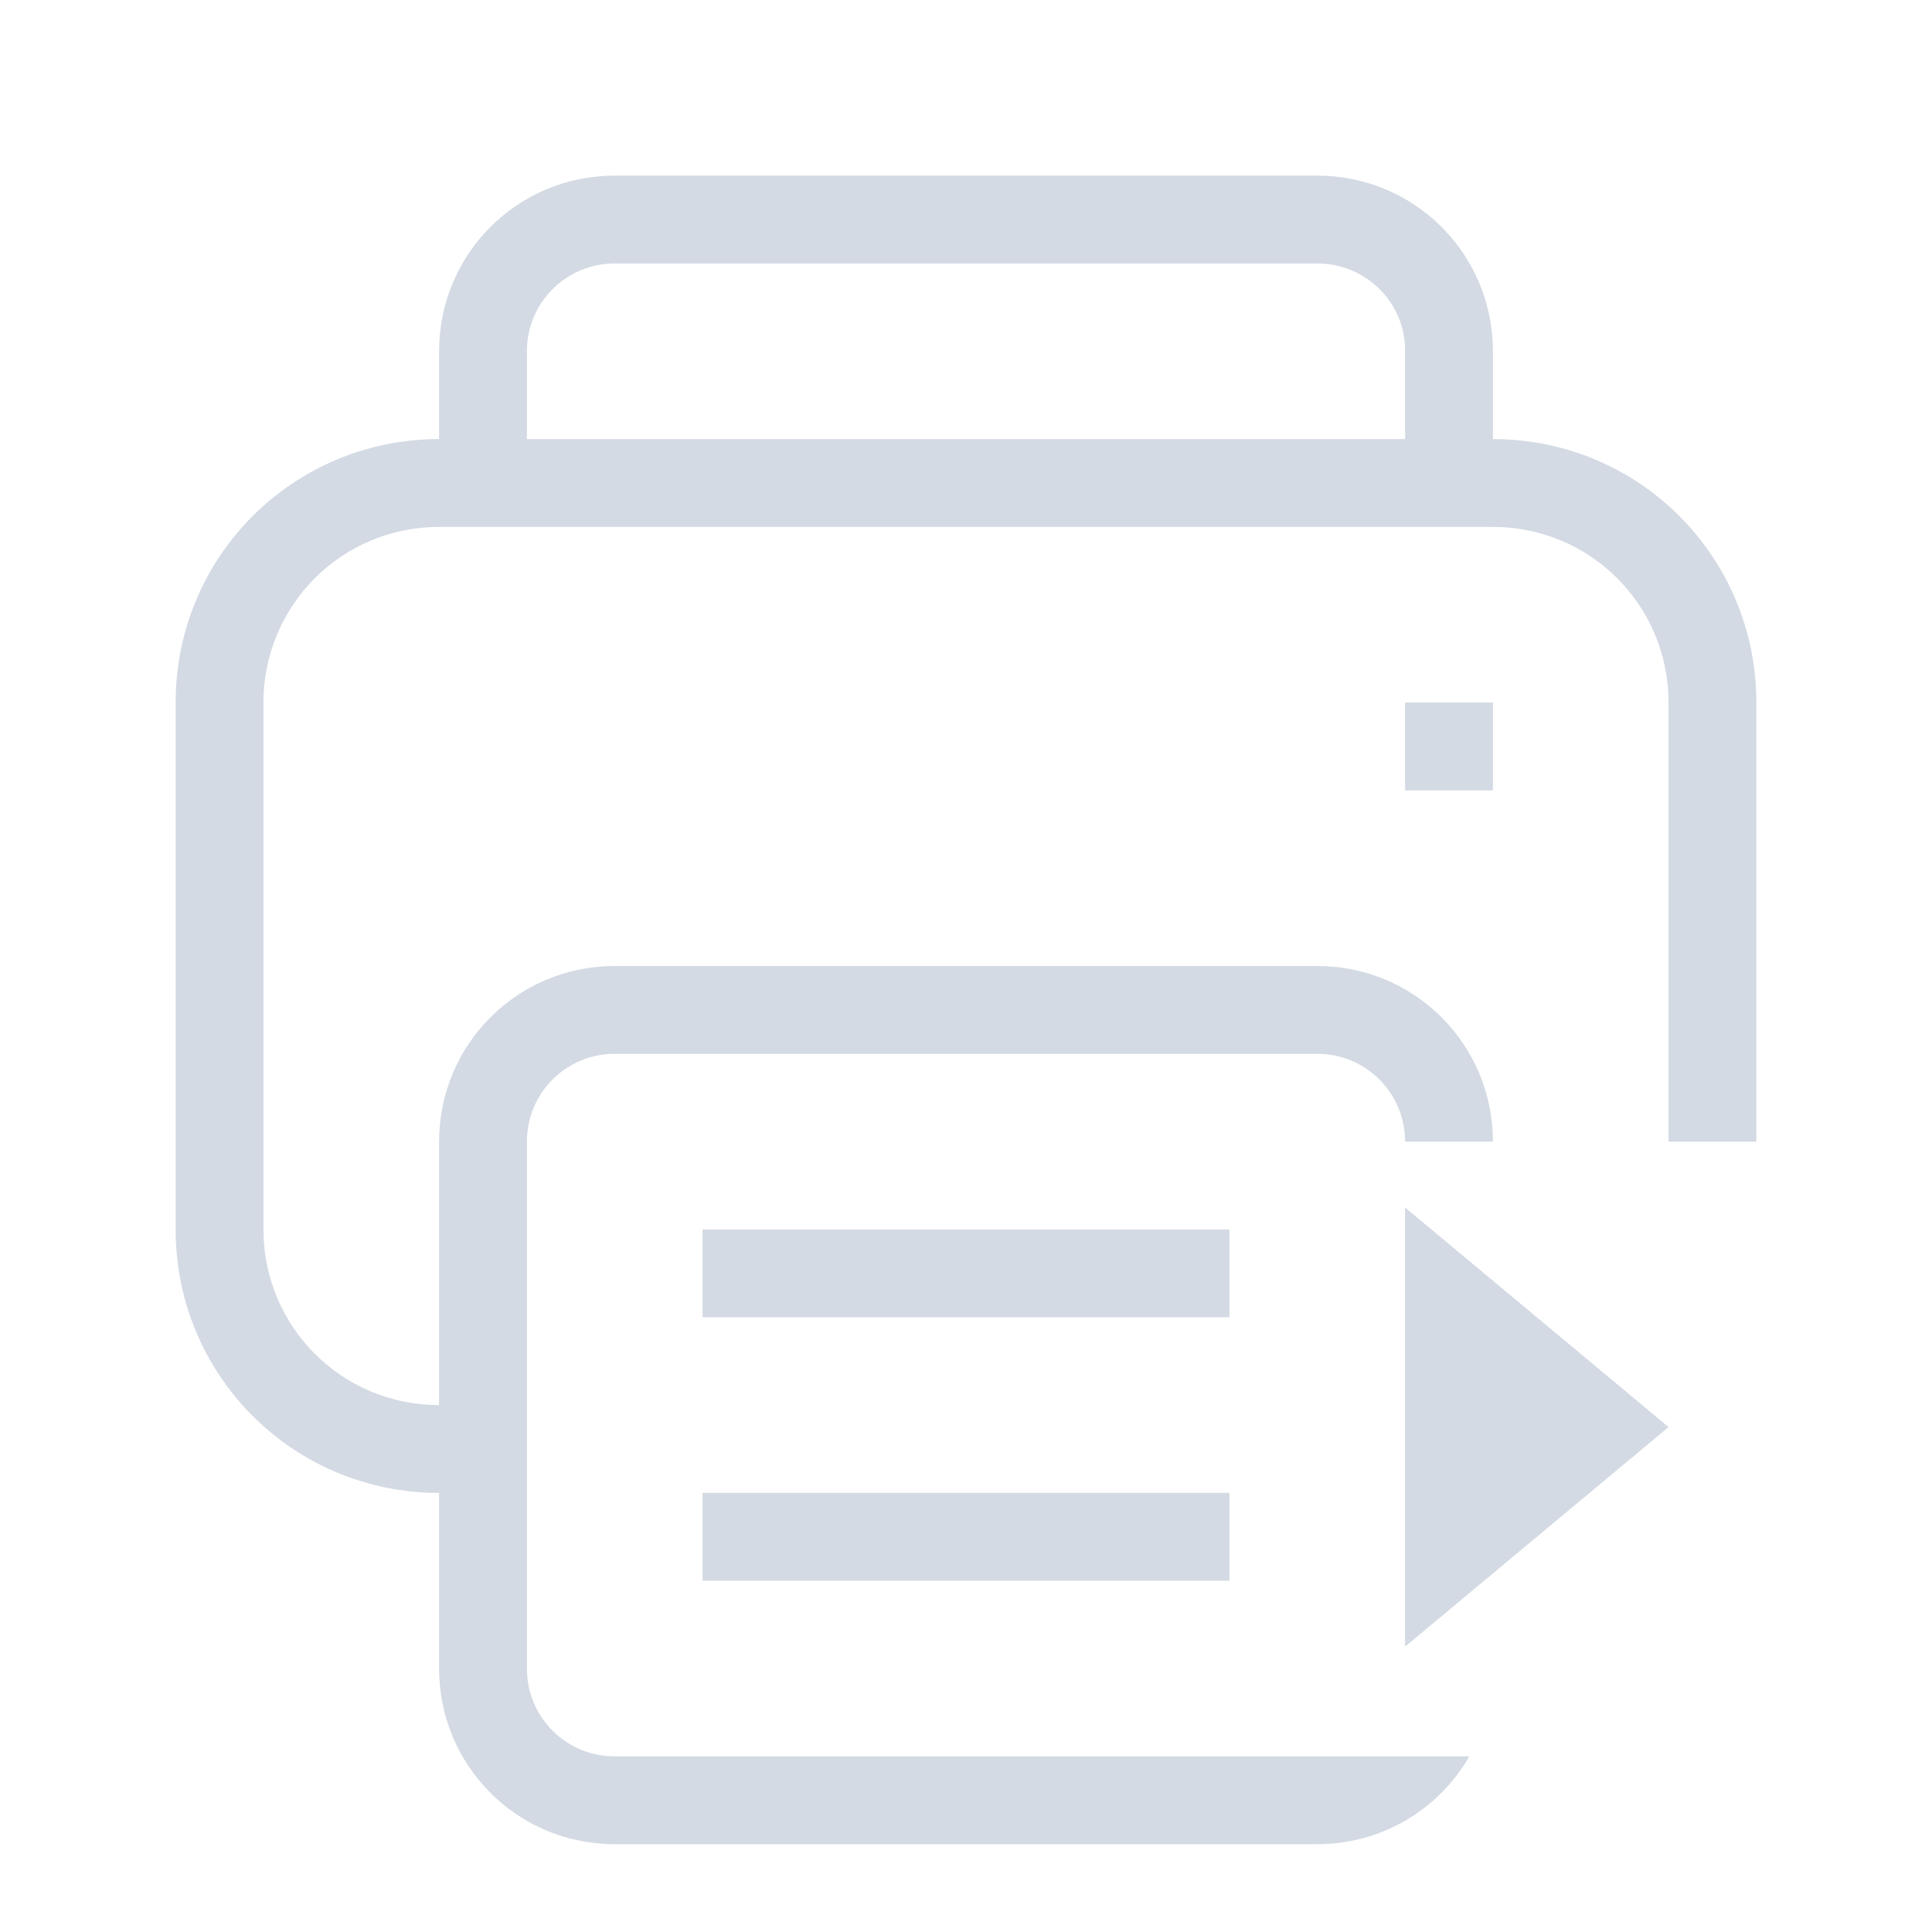 <svg version="1.1" viewBox="0 0 22 22" xmlns="http://www.w3.org/2000/svg">
 <defs>
  <style id="current-color-scheme" type="text/css">.ColorScheme-Text {
        color:#d3dae3;
      }</style>
 </defs>
 <path class="ColorScheme-Text" d="m7 2c-1.108 0-2 0.892-2 2v1c-1.662 0-3 1.338-3 3v6c0 1.662 1.338 3 3 3v2c0 1.108 0.892 2 2 2h8c0.743 0 1.387-0.402 1.732-1h-1.732-8c-0.554 0-1-0.446-1-1v-6c0-0.554 0.446-1 1-1h8c0.554 0 1 0.446 1 1h1c0-1.108-0.892-2-2-2h-8c-1.108 0-2 0.892-2 2v3c-1.108 0-2-0.892-2-2v-6c0-1.108 0.892-2 2-2h1 10 1c1.108 0 2 0.892 2 2v5h1v-5c0-1.662-1.338-3-3-3v-1c0-1.108-0.892-2-2-2h-8zm0 1h8c0.554 0 1.005 0.446 1 1v1h-10v-1c0-0.554 0.446-1 1-1zm9 5v1h1v-1h-1zm-8 6v1h6v-1h-6zm0 3v1h6v-1h-6z" fill="currentColor"/>
 <path class="ColorScheme-Text" d="m16 13.75v5l3-2.5z" fill="currentColor"/>
</svg>
